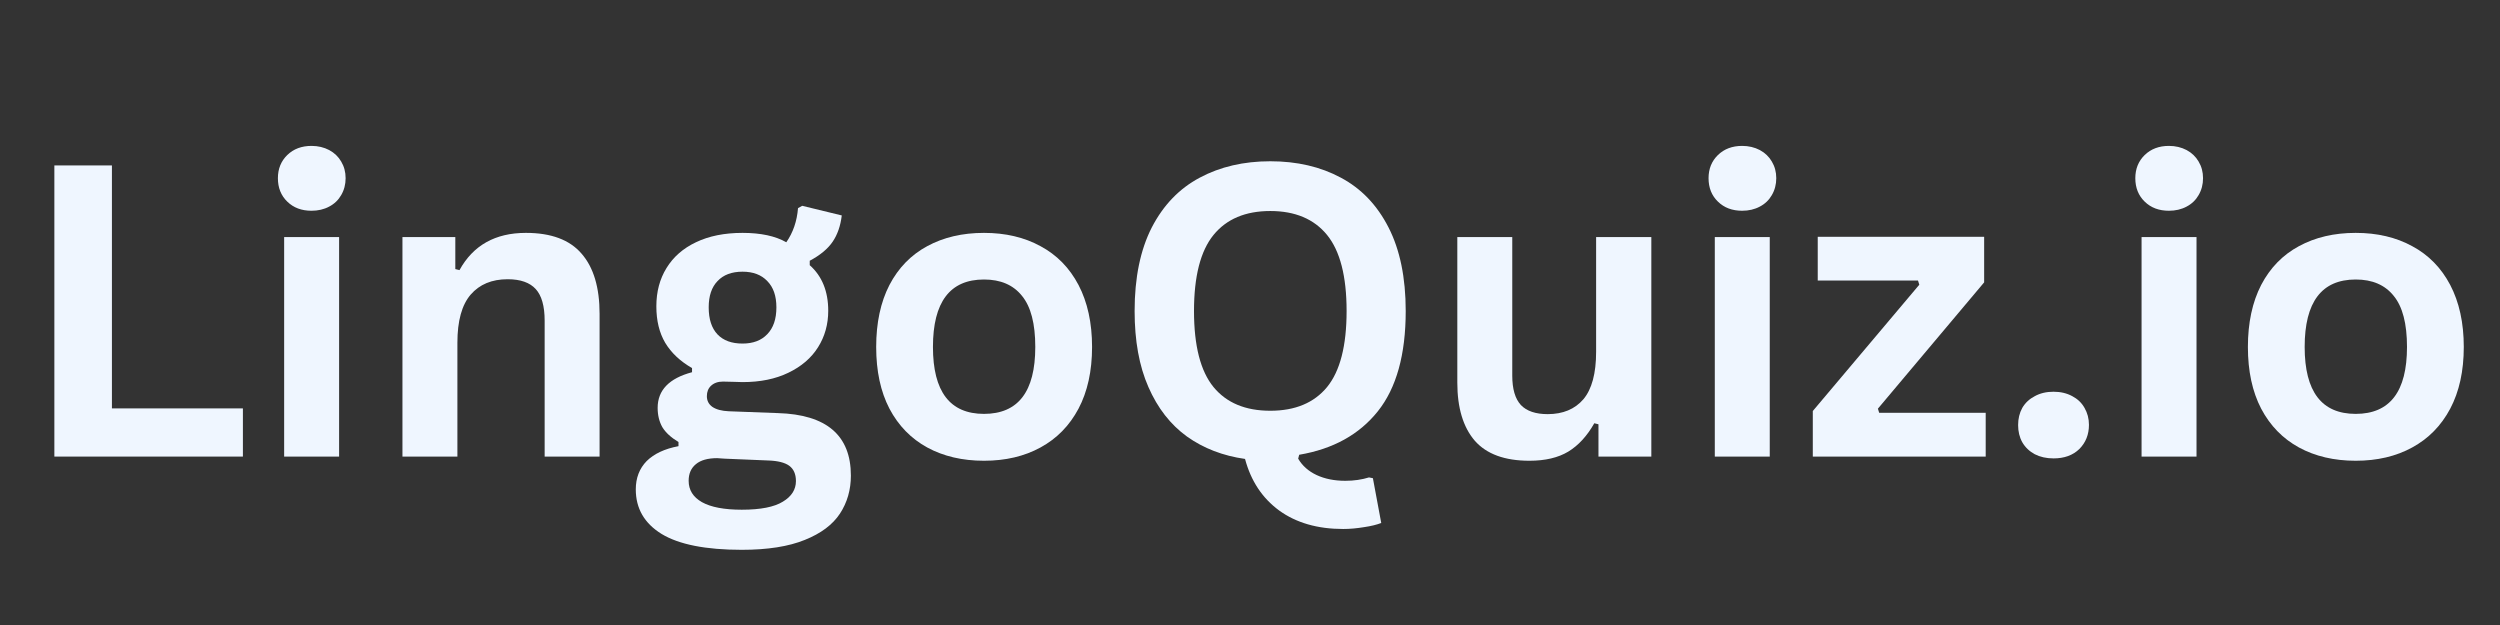 <svg xmlns="http://www.w3.org/2000/svg" width="200" zoomAndPan="magnify"
     viewBox="0 0 150 37.5" height="50"  preserveAspectRatio="xMidYMid meet" version="1.0">
    <rect x="0" y="0" width="150" height="37.5" fill="#333333" stroke="none"/>
    <defs>
        <g/>
    </defs>
    <g fill="#eff6ff" fill-opacity="1">
        <g transform="translate(0.996, 27.395)">
            <g>
                <path d="M 5.719 -17.469 L 5.719 -2.891 L 13.578 -2.891 L 13.578 0 L 2.266 0 L 2.266 -17.469 Z M 5.719 -17.469 "/>
            </g>
        </g>
    </g>
    <g fill="#eff6ff" fill-opacity="1">
        <g transform="translate(15.143, 27.395)">
            <g>
                <path d="M 3.547 -14.75 C 2.953 -14.75 2.469 -14.93 2.094 -15.297 C 1.719 -15.66 1.531 -16.129 1.531 -16.703 C 1.531 -17.266 1.719 -17.727 2.094 -18.094 C 2.469 -18.457 2.953 -18.641 3.547 -18.641 C 3.941 -18.641 4.297 -18.555 4.609 -18.391 C 4.922 -18.223 5.16 -17.992 5.328 -17.703 C 5.504 -17.41 5.594 -17.078 5.594 -16.703 C 5.594 -16.328 5.504 -15.988 5.328 -15.688 C 5.16 -15.395 4.922 -15.164 4.609 -15 C 4.297 -14.832 3.941 -14.75 3.547 -14.75 Z M 1.906 0 L 1.906 -13.172 L 5.203 -13.172 L 5.203 0 Z M 1.906 0 "/>
            </g>
        </g>
    </g>
    <g fill="#eff6ff" fill-opacity="1">
        <g transform="translate(22.241, 27.395)">
            <g>
                <path d="M 1.906 0 L 1.906 -13.172 L 5.078 -13.172 L 5.078 -11.25 L 5.328 -11.188 C 6.148 -12.676 7.477 -13.422 9.312 -13.422 C 10.832 -13.422 11.945 -13.004 12.656 -12.172 C 13.375 -11.348 13.734 -10.145 13.734 -8.562 L 13.734 0 L 10.438 0 L 10.438 -8.156 C 10.438 -9.031 10.258 -9.66 9.906 -10.047 C 9.551 -10.441 8.988 -10.641 8.219 -10.641 C 7.27 -10.641 6.531 -10.332 6 -9.719 C 5.469 -9.102 5.203 -8.141 5.203 -6.828 L 5.203 0 Z M 1.906 0 "/>
            </g>
        </g>
    </g>
    <g fill="#eff6ff" fill-opacity="1">
        <g transform="translate(37.678, 27.395)">
            <g>
                <path d="M 6.828 5.594 C 4.66 5.594 3.055 5.273 2.016 4.641 C 0.984 4.004 0.469 3.113 0.469 1.969 C 0.469 1.281 0.688 0.711 1.125 0.266 C 1.57 -0.172 2.207 -0.469 3.031 -0.625 L 3.031 -0.875 C 2.582 -1.145 2.258 -1.441 2.062 -1.766 C 1.875 -2.098 1.781 -2.484 1.781 -2.922 C 1.781 -3.984 2.469 -4.695 3.844 -5.062 L 3.844 -5.312 C 3.133 -5.719 2.598 -6.223 2.234 -6.828 C 1.879 -7.43 1.703 -8.16 1.703 -9.016 C 1.703 -9.891 1.906 -10.656 2.312 -11.312 C 2.719 -11.977 3.305 -12.492 4.078 -12.859 C 4.859 -13.234 5.789 -13.422 6.875 -13.422 C 7.969 -13.422 8.844 -13.234 9.5 -12.859 C 9.906 -13.441 10.141 -14.125 10.203 -14.906 L 10.453 -15.047 L 12.828 -14.469 C 12.754 -13.844 12.57 -13.316 12.281 -12.891 C 11.988 -12.461 11.531 -12.082 10.906 -11.75 L 10.906 -11.484 C 11.645 -10.828 12.016 -9.914 12.016 -8.75 C 12.016 -7.938 11.812 -7.207 11.406 -6.562 C 11 -5.914 10.406 -5.406 9.625 -5.031 C 8.852 -4.656 7.938 -4.469 6.875 -4.469 L 6.375 -4.484 C 6.051 -4.492 5.828 -4.5 5.703 -4.5 C 5.398 -4.5 5.16 -4.414 4.984 -4.25 C 4.816 -4.094 4.734 -3.883 4.734 -3.625 C 4.734 -3.352 4.844 -3.141 5.062 -2.984 C 5.289 -2.828 5.617 -2.738 6.047 -2.719 L 9 -2.609 C 11.914 -2.523 13.375 -1.273 13.375 1.141 C 13.375 1.992 13.156 2.754 12.719 3.422 C 12.281 4.086 11.578 4.613 10.609 5 C 9.641 5.395 8.379 5.594 6.828 5.594 Z M 6.875 -6.781 C 7.508 -6.781 8.004 -6.969 8.359 -7.344 C 8.723 -7.719 8.906 -8.254 8.906 -8.953 C 8.906 -9.641 8.723 -10.164 8.359 -10.531 C 8.004 -10.906 7.508 -11.094 6.875 -11.094 C 6.227 -11.094 5.727 -10.906 5.375 -10.531 C 5.02 -10.164 4.844 -9.641 4.844 -8.953 C 4.844 -8.242 5.02 -7.703 5.375 -7.328 C 5.727 -6.961 6.227 -6.781 6.875 -6.781 Z M 6.828 3.188 C 7.961 3.188 8.785 3.023 9.297 2.703 C 9.816 2.391 10.078 1.977 10.078 1.469 C 10.078 1.051 9.941 0.742 9.672 0.547 C 9.41 0.359 8.992 0.254 8.422 0.234 L 5.812 0.125 C 5.727 0.125 5.645 0.117 5.562 0.109 C 5.488 0.098 5.422 0.094 5.359 0.094 C 4.797 0.094 4.367 0.211 4.078 0.453 C 3.785 0.691 3.641 1.023 3.641 1.453 C 3.641 2.004 3.906 2.43 4.438 2.734 C 4.977 3.035 5.773 3.188 6.828 3.188 Z M 6.828 3.188 "/>
            </g>
        </g>
    </g>
    <g fill="#eff6ff" fill-opacity="1">
        <g transform="translate(51.383, 27.395)">
            <g>
                <path d="M 7.656 0.25 C 6.363 0.25 5.227 -0.016 4.25 -0.547 C 3.281 -1.078 2.523 -1.852 1.984 -2.875 C 1.453 -3.895 1.188 -5.129 1.188 -6.578 C 1.188 -8.023 1.453 -9.266 1.984 -10.297 C 2.523 -11.328 3.281 -12.102 4.25 -12.625 C 5.227 -13.156 6.363 -13.422 7.656 -13.422 C 8.945 -13.422 10.078 -13.156 11.047 -12.625 C 12.023 -12.102 12.785 -11.328 13.328 -10.297 C 13.867 -9.266 14.141 -8.023 14.141 -6.578 C 14.141 -5.129 13.867 -3.895 13.328 -2.875 C 12.785 -1.852 12.023 -1.078 11.047 -0.547 C 10.078 -0.016 8.945 0.25 7.656 0.25 Z M 7.656 -2.562 C 9.707 -2.562 10.734 -3.898 10.734 -6.578 C 10.734 -7.973 10.469 -8.992 9.938 -9.641 C 9.414 -10.297 8.656 -10.625 7.656 -10.625 C 5.613 -10.625 4.594 -9.273 4.594 -6.578 C 4.594 -3.898 5.613 -2.562 7.656 -2.562 Z M 7.656 -2.562 "/>
            </g>
        </g>
    </g>
    <g fill="#eff6ff" fill-opacity="1">
        <g transform="translate(66.702, 27.395)">
            <g>
                <path d="M 13.891 4.344 C 12.348 4.344 11.066 3.973 10.047 3.234 C 9.035 2.492 8.352 1.461 8 0.141 C 6.676 -0.047 5.516 -0.492 4.516 -1.203 C 3.523 -1.922 2.754 -2.91 2.203 -4.172 C 1.648 -5.43 1.375 -6.953 1.375 -8.734 C 1.375 -10.734 1.719 -12.406 2.406 -13.75 C 3.102 -15.094 4.062 -16.086 5.281 -16.734 C 6.508 -17.391 7.922 -17.719 9.516 -17.719 C 11.117 -17.719 12.531 -17.391 13.75 -16.734 C 14.969 -16.086 15.922 -15.094 16.609 -13.75 C 17.297 -12.406 17.641 -10.734 17.641 -8.734 C 17.641 -6.117 17.082 -4.113 15.969 -2.719 C 14.852 -1.32 13.281 -0.453 11.25 -0.109 L 11.188 0.125 C 11.438 0.551 11.805 0.879 12.297 1.109 C 12.785 1.336 13.359 1.453 14.016 1.453 C 14.535 1.453 15.008 1.383 15.438 1.25 L 15.672 1.297 L 16.172 3.984 C 15.91 4.086 15.566 4.172 15.141 4.234 C 14.711 4.305 14.297 4.344 13.891 4.344 Z M 9.516 -2.75 C 11.004 -2.75 12.141 -3.223 12.922 -4.172 C 13.703 -5.129 14.094 -6.648 14.094 -8.734 C 14.094 -10.816 13.703 -12.336 12.922 -13.297 C 12.141 -14.254 11.004 -14.734 9.516 -14.734 C 8.023 -14.734 6.891 -14.254 6.109 -13.297 C 5.328 -12.336 4.938 -10.816 4.938 -8.734 C 4.938 -6.648 5.328 -5.129 6.109 -4.172 C 6.891 -3.223 8.023 -2.75 9.516 -2.75 Z M 9.516 -2.75 "/>
            </g>
        </g>
    </g>
    <g fill="#eff6ff" fill-opacity="1">
        <g transform="translate(85.736, 27.395)">
            <g>
                <path d="M 6.031 0.25 C 4.551 0.25 3.457 -0.148 2.75 -0.953 C 2.051 -1.766 1.703 -2.926 1.703 -4.438 L 1.703 -13.172 L 5 -13.172 L 5 -4.859 C 5 -4.055 5.172 -3.469 5.516 -3.094 C 5.867 -2.727 6.406 -2.547 7.125 -2.547 C 8.039 -2.547 8.754 -2.844 9.266 -3.438 C 9.773 -4.039 10.031 -4.988 10.031 -6.281 L 10.031 -13.172 L 13.344 -13.172 L 13.344 0 L 10.172 0 L 10.172 -1.938 L 9.922 -2 C 9.492 -1.238 8.973 -0.672 8.359 -0.297 C 7.754 0.066 6.977 0.25 6.031 0.25 Z M 6.031 0.25 "/>
            </g>
        </g>
    </g>
    <g fill="#eff6ff" fill-opacity="1">
        <g transform="translate(100.982, 27.395)">
            <g>
                <path d="M 3.547 -14.75 C 2.953 -14.75 2.469 -14.93 2.094 -15.297 C 1.719 -15.66 1.531 -16.129 1.531 -16.703 C 1.531 -17.266 1.719 -17.727 2.094 -18.094 C 2.469 -18.457 2.953 -18.641 3.547 -18.641 C 3.941 -18.641 4.297 -18.555 4.609 -18.391 C 4.922 -18.223 5.16 -17.992 5.328 -17.703 C 5.504 -17.41 5.594 -17.078 5.594 -16.703 C 5.594 -16.328 5.504 -15.988 5.328 -15.688 C 5.16 -15.395 4.922 -15.164 4.609 -15 C 4.297 -14.832 3.941 -14.75 3.547 -14.75 Z M 1.906 0 L 1.906 -13.172 L 5.203 -13.172 L 5.203 0 Z M 1.906 0 "/>
            </g>
        </g>
    </g>
    <g fill="#eff6ff" fill-opacity="1">
        <g transform="translate(108.08, 27.395)">
            <g>
                <path d="M 11.062 0 L 0.688 0 L 0.688 -2.734 L 7.078 -10.312 L 7 -10.562 L 0.984 -10.562 L 0.984 -13.188 L 10.969 -13.188 L 10.969 -10.453 L 4.594 -2.875 L 4.672 -2.625 L 11.062 -2.625 Z M 11.062 0 "/>
            </g>
        </g>
    </g>
    <g fill="#eff6ff" fill-opacity="1">
        <g transform="translate(119.837, 27.395)">
            <g>
                <path d="M 3.375 0.109 C 2.945 0.109 2.57 0.023 2.25 -0.141 C 1.926 -0.316 1.676 -0.555 1.5 -0.859 C 1.332 -1.16 1.25 -1.504 1.25 -1.891 C 1.25 -2.273 1.332 -2.617 1.5 -2.922 C 1.676 -3.223 1.926 -3.457 2.25 -3.625 C 2.57 -3.801 2.945 -3.891 3.375 -3.891 C 3.801 -3.891 4.176 -3.801 4.5 -3.625 C 4.82 -3.457 5.066 -3.223 5.234 -2.922 C 5.41 -2.617 5.5 -2.281 5.5 -1.906 C 5.5 -1.32 5.305 -0.836 4.922 -0.453 C 4.535 -0.078 4.02 0.109 3.375 0.109 Z M 3.375 0.109 "/>
            </g>
        </g>
    </g>
    <g fill="#eff6ff" fill-opacity="1">
        <g transform="translate(126.588, 27.395)">
            <g>
                <path d="M 3.547 -14.75 C 2.953 -14.75 2.469 -14.93 2.094 -15.297 C 1.719 -15.66 1.531 -16.129 1.531 -16.703 C 1.531 -17.266 1.719 -17.727 2.094 -18.094 C 2.469 -18.457 2.953 -18.641 3.547 -18.641 C 3.941 -18.641 4.297 -18.555 4.609 -18.391 C 4.922 -18.223 5.16 -17.992 5.328 -17.703 C 5.504 -17.41 5.594 -17.078 5.594 -16.703 C 5.594 -16.328 5.504 -15.988 5.328 -15.688 C 5.16 -15.395 4.922 -15.164 4.609 -15 C 4.297 -14.832 3.941 -14.75 3.547 -14.75 Z M 1.906 0 L 1.906 -13.172 L 5.203 -13.172 L 5.203 0 Z M 1.906 0 "/>
            </g>
        </g>
    </g>
    <g fill="#eff6ff" fill-opacity="1">
        <g transform="translate(133.686, 27.395)">
            <g>
                <path d="M 7.656 0.25 C 6.363 0.25 5.227 -0.016 4.25 -0.547 C 3.281 -1.078 2.523 -1.852 1.984 -2.875 C 1.453 -3.895 1.188 -5.129 1.188 -6.578 C 1.188 -8.023 1.453 -9.266 1.984 -10.297 C 2.523 -11.328 3.281 -12.102 4.25 -12.625 C 5.227 -13.156 6.363 -13.422 7.656 -13.422 C 8.945 -13.422 10.078 -13.156 11.047 -12.625 C 12.023 -12.102 12.785 -11.328 13.328 -10.297 C 13.867 -9.266 14.141 -8.023 14.141 -6.578 C 14.141 -5.129 13.867 -3.895 13.328 -2.875 C 12.785 -1.852 12.023 -1.078 11.047 -0.547 C 10.078 -0.016 8.945 0.25 7.656 0.25 Z M 7.656 -2.562 C 9.707 -2.562 10.734 -3.898 10.734 -6.578 C 10.734 -7.973 10.469 -8.992 9.938 -9.641 C 9.414 -10.297 8.656 -10.625 7.656 -10.625 C 5.613 -10.625 4.594 -9.273 4.594 -6.578 C 4.594 -3.898 5.613 -2.562 7.656 -2.562 Z M 7.656 -2.562 "/>
            </g>
        </g>
    </g>
</svg>